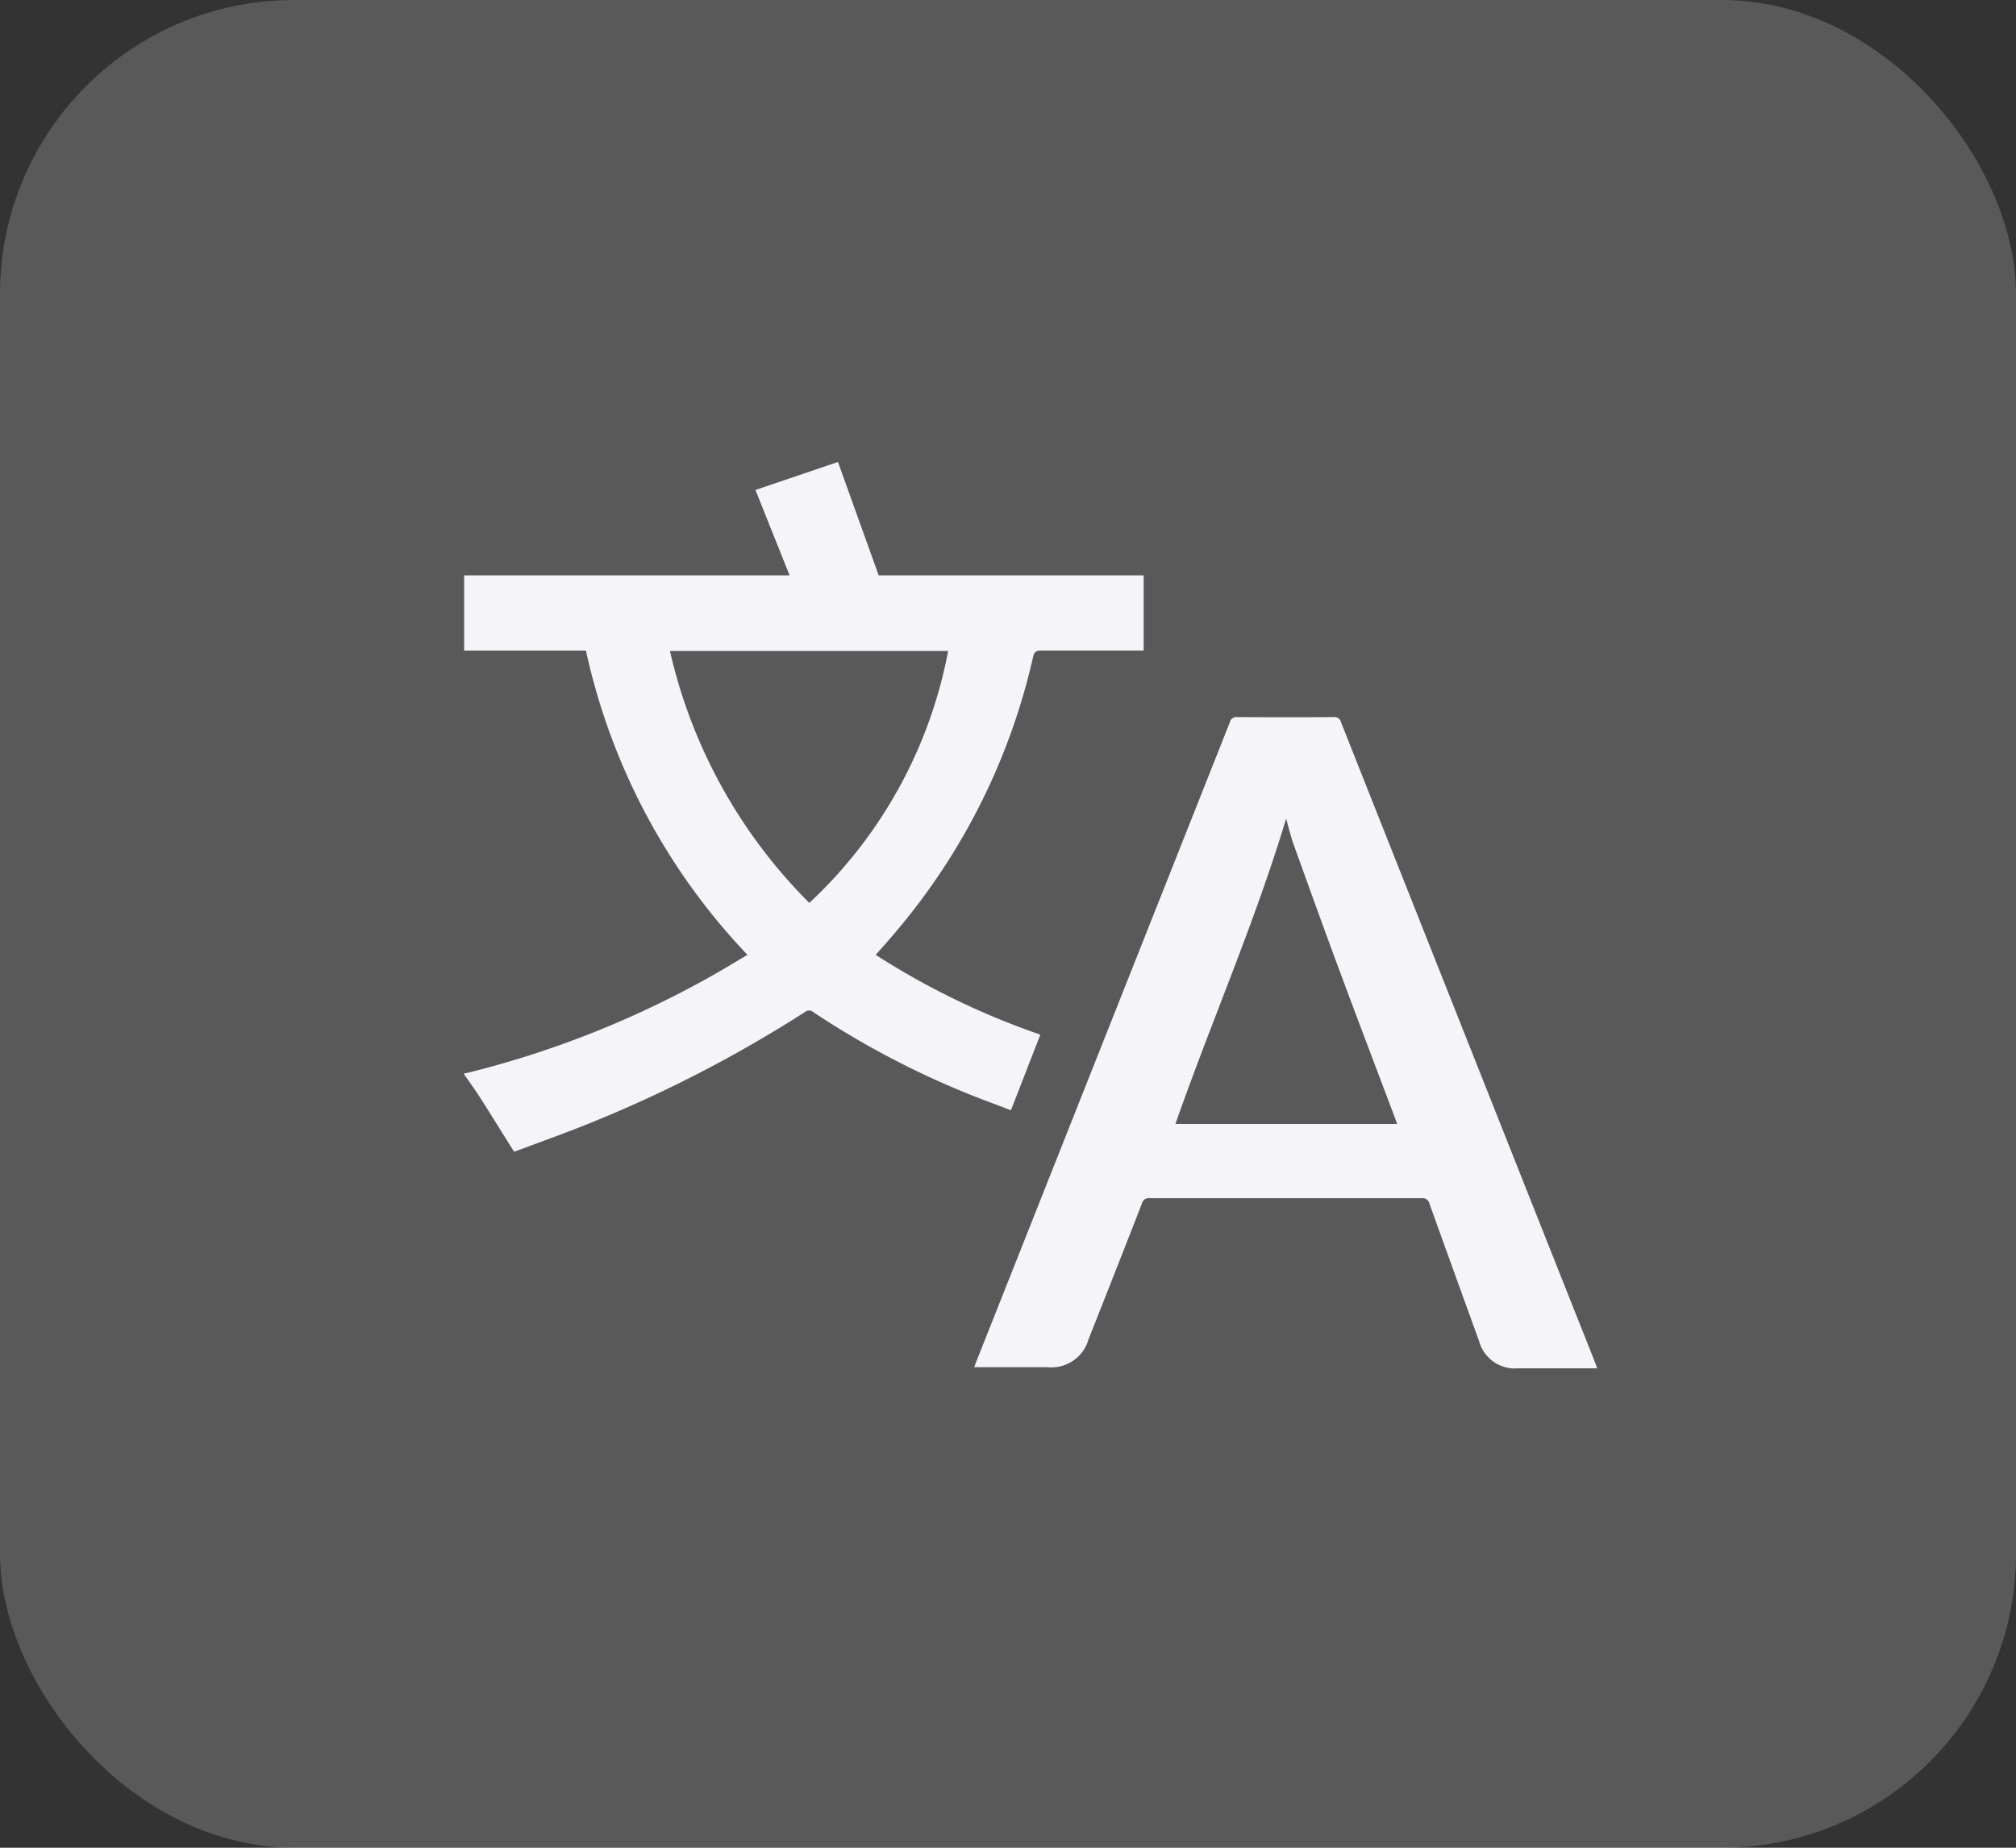 <svg xmlns="http://www.w3.org/2000/svg" xmlns:xlink="http://www.w3.org/1999/xlink" width="48" height="44" viewBox="0 0 48 44">
  <rect x="0" y="0" width="48" height="44" fill="#333333" stroke="none"/>
  <defs>
    <clipPath id="clip-path">
      <rect id="Rectangle_6" data-name="Rectangle 6" width="26.977" height="21.584" fill="#f5f4f9"/>
    </clipPath>
  </defs>
  <rect id="background" width="48" height="44" rx="7" fill="#f5f4f9" opacity="0.2"/>
  <g id="Group_15" data-name="Group 15" transform="translate(11.051 11)">
    <g id="Group_14" data-name="Group 14" clip-path="url(#clip-path)">
      <path id="Path_15" data-name="Path 15" d="M0,2.7c.057,0,.114,0,.171,0H7.749L6.936.667,8.9,0,9.87,2.7h6.309V4.489h-.141c-.764,0-1.528,0-2.292,0-.121,0-.172.027-.2.153a15.305,15.305,0,0,1-2.865,6.05c-.14.18-.285.357-.432.531s-.294.336-.45.514a18.2,18.2,0,0,0,3.92,1.9l-.7,1.8c-.33-.126-.653-.244-.973-.372A20.633,20.633,0,0,1,8.312,13.1a.153.153,0,0,0-.2,0,30.937,30.937,0,0,1-5.257,2.7c-.553.22-1.114.42-1.664.626C.921,16,.664,15.581.4,15.167c-.127-.2-.266-.39-.4-.584v-.026a.42.42,0,0,0,.065-.006,23.234,23.234,0,0,0,5.88-2.342c.266-.151.528-.31.8-.473A15.171,15.171,0,0,1,2.9,4.491H0ZM11.522,4.5H4.9a12.34,12.34,0,0,0,3.319,6,10.992,10.992,0,0,0,3.305-6" transform="translate(0 0.001)" fill="#f5f4f9"/>
      <path id="Path_16" data-name="Path 16" d="M113.842,65.047h-1.887a.882.882,0,0,1-.925-.652q-.592-1.632-1.179-3.265a.171.171,0,0,0-.194-.135q-3.234,0-6.467,0a.168.168,0,0,0-.187.13q-.631,1.617-1.27,3.23a.919.919,0,0,1-.975.665H99.011c.021-.057.036-.1.053-.143q3.018-7.608,6.034-15.217a.155.155,0,0,1,.169-.121q1.152.007,2.305,0a.154.154,0,0,1,.17.118q3.024,7.627,6.052,15.253c.014.036.026.073.048.136M103.8,59.228h5.281c-.021-.057-.035-.1-.05-.138-.437-1.16-.879-2.319-1.311-3.482-.375-1.01-.741-2.024-1.105-3.039-.072-.2-.12-.411-.178-.613-.743,2.475-1.783,4.836-2.636,7.272" transform="translate(-86.866 -43.463)" fill="#f5f4f9"/>
    </g>
  </g>
</svg>
